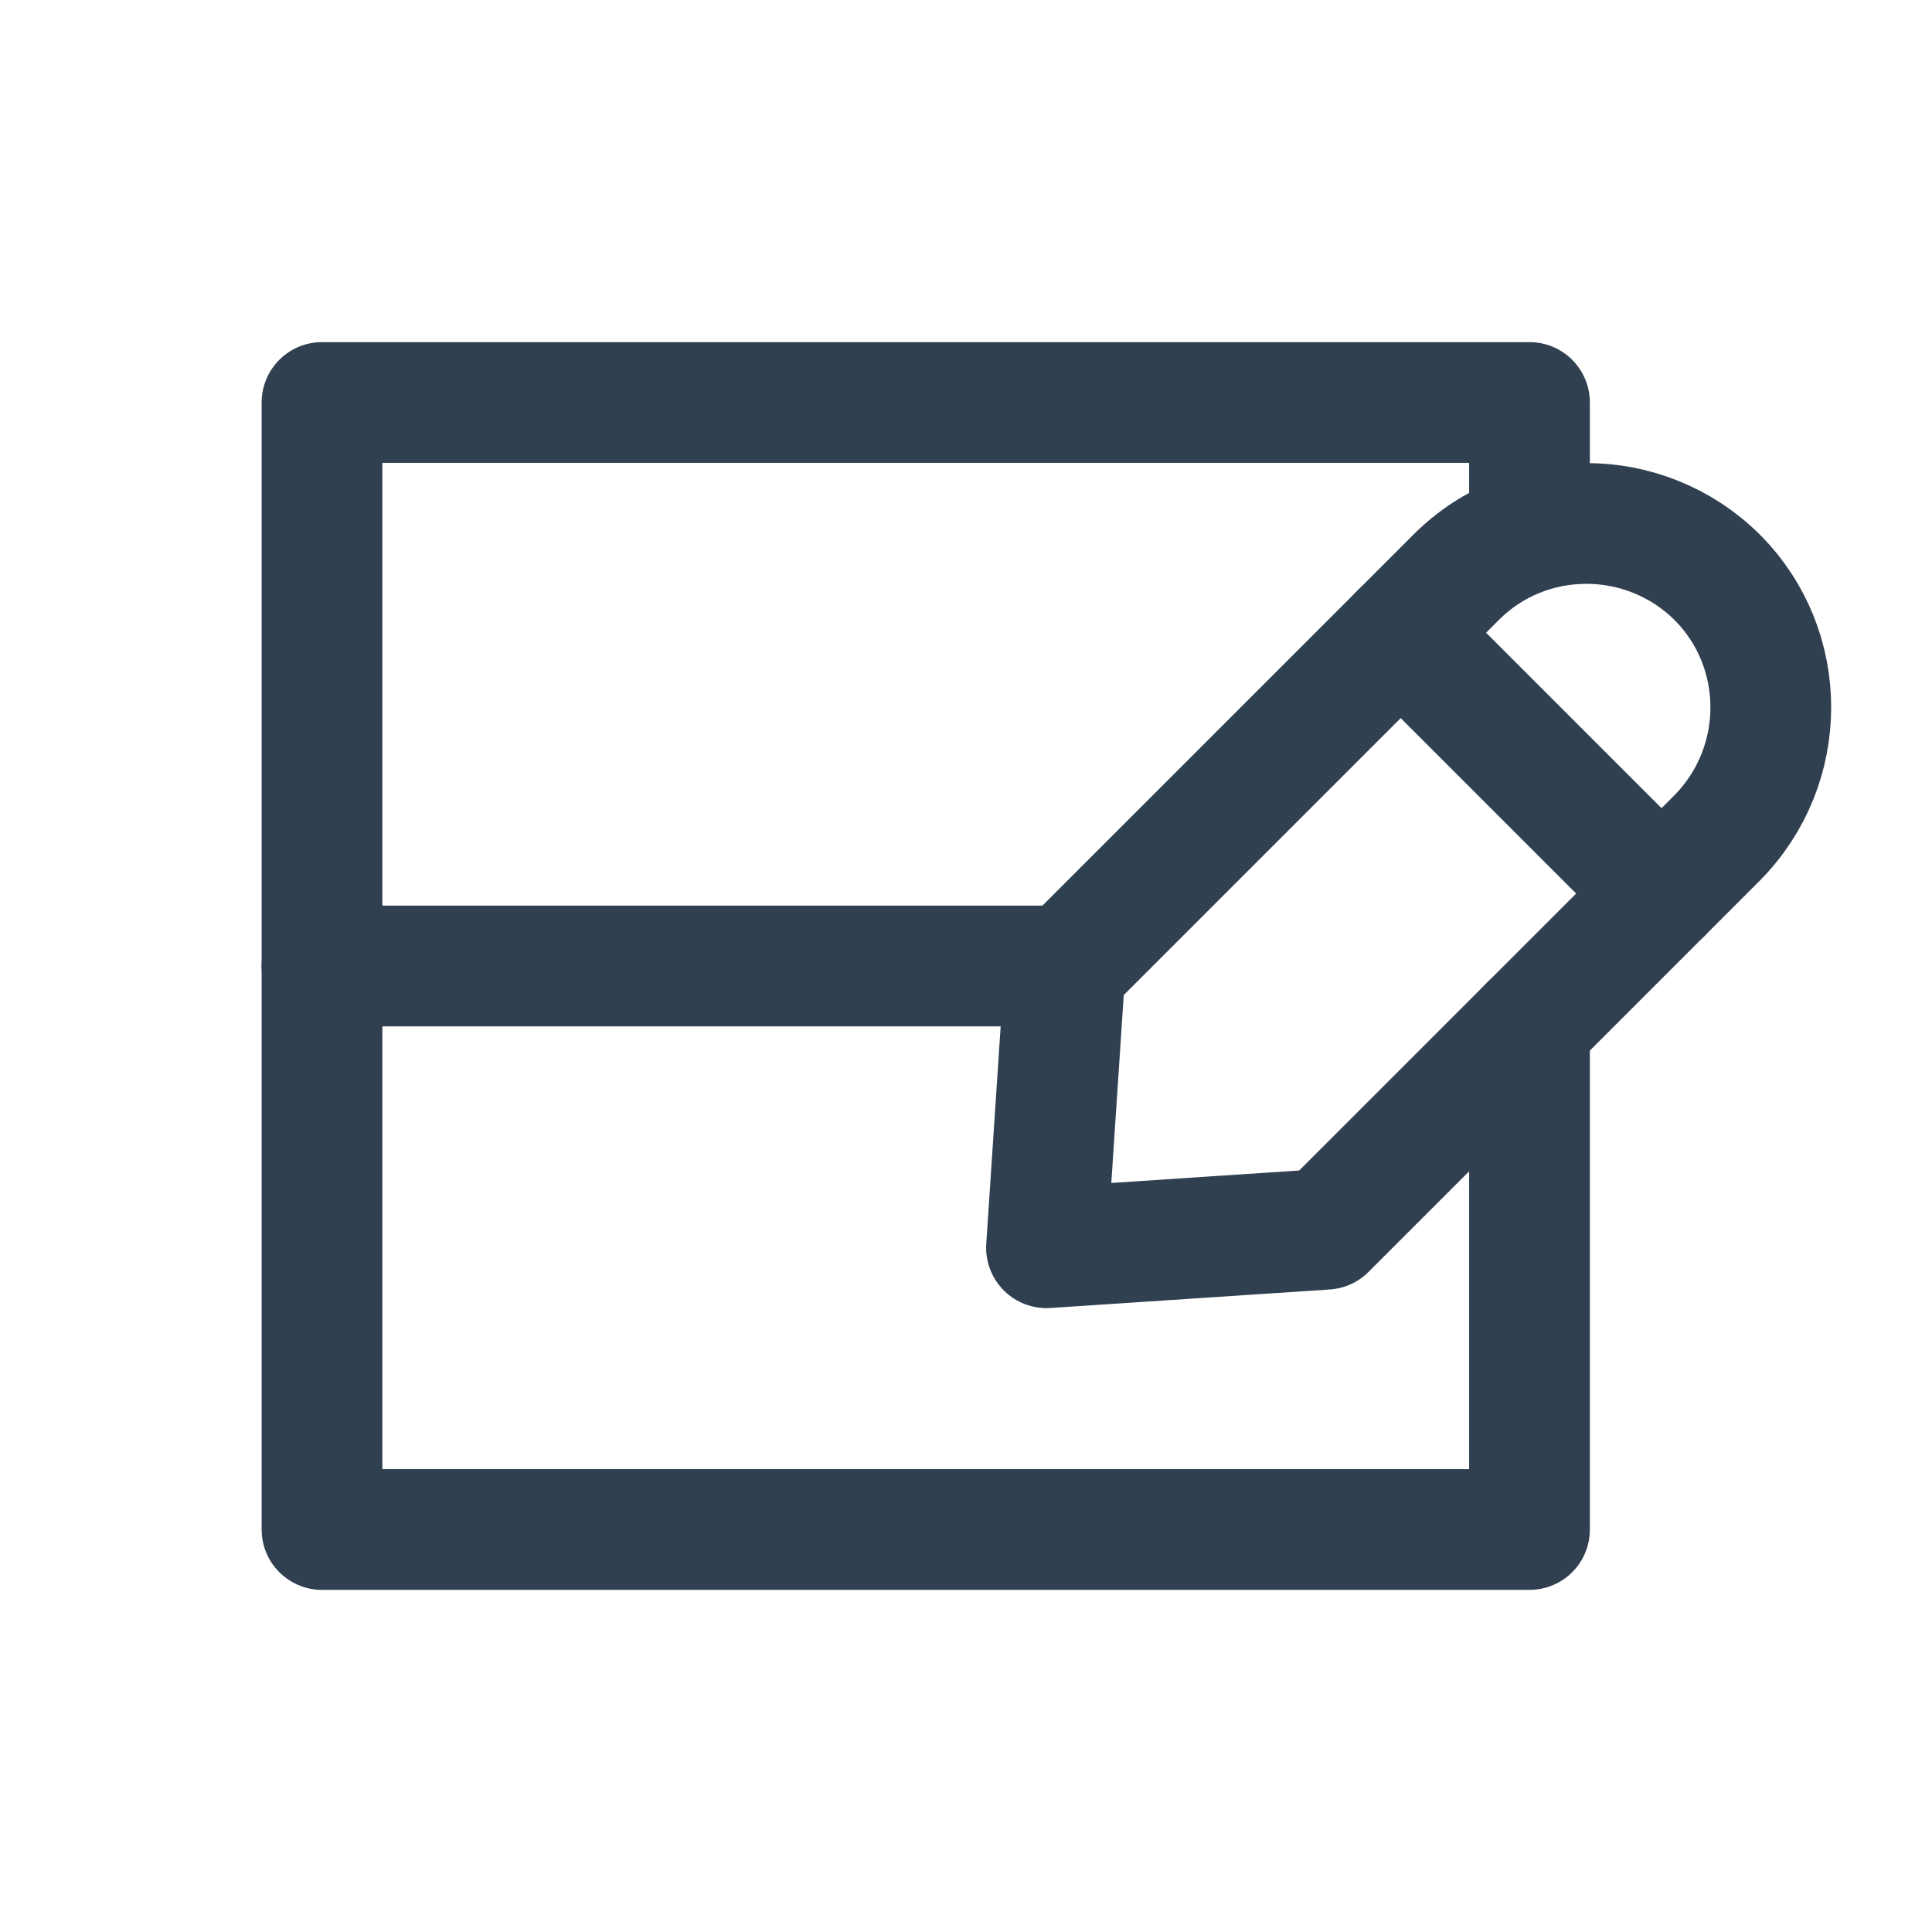 <?xml version="1.0" encoding="UTF-8"?><svg id="Layer_1" xmlns="http://www.w3.org/2000/svg" viewBox="0 0 24 24"><defs><style>.cls-1{fill:none;stroke:#304050;stroke-linecap:round;stroke-linejoin:round;stroke-width:1.5px;}</style></defs><line class="cls-1" x1="13.23" y1="12" x2="4" y2="12"/><polyline class="cls-1" points="19 12.74 19 19 4 19 4 5 19 5 19 6.5"/><g><polygon class="cls-1" points="20.64 11.1 16.47 15.27 13 15.5 13.23 12.03 17.4 7.86 20.64 11.1"/><path class="cls-1" d="M17.4,7.86l.69-.69c.89-.89,2.34-.89,3.24,0h0c.89,.89,.89,2.34,0,3.24l-.69,.69"/></g></svg>